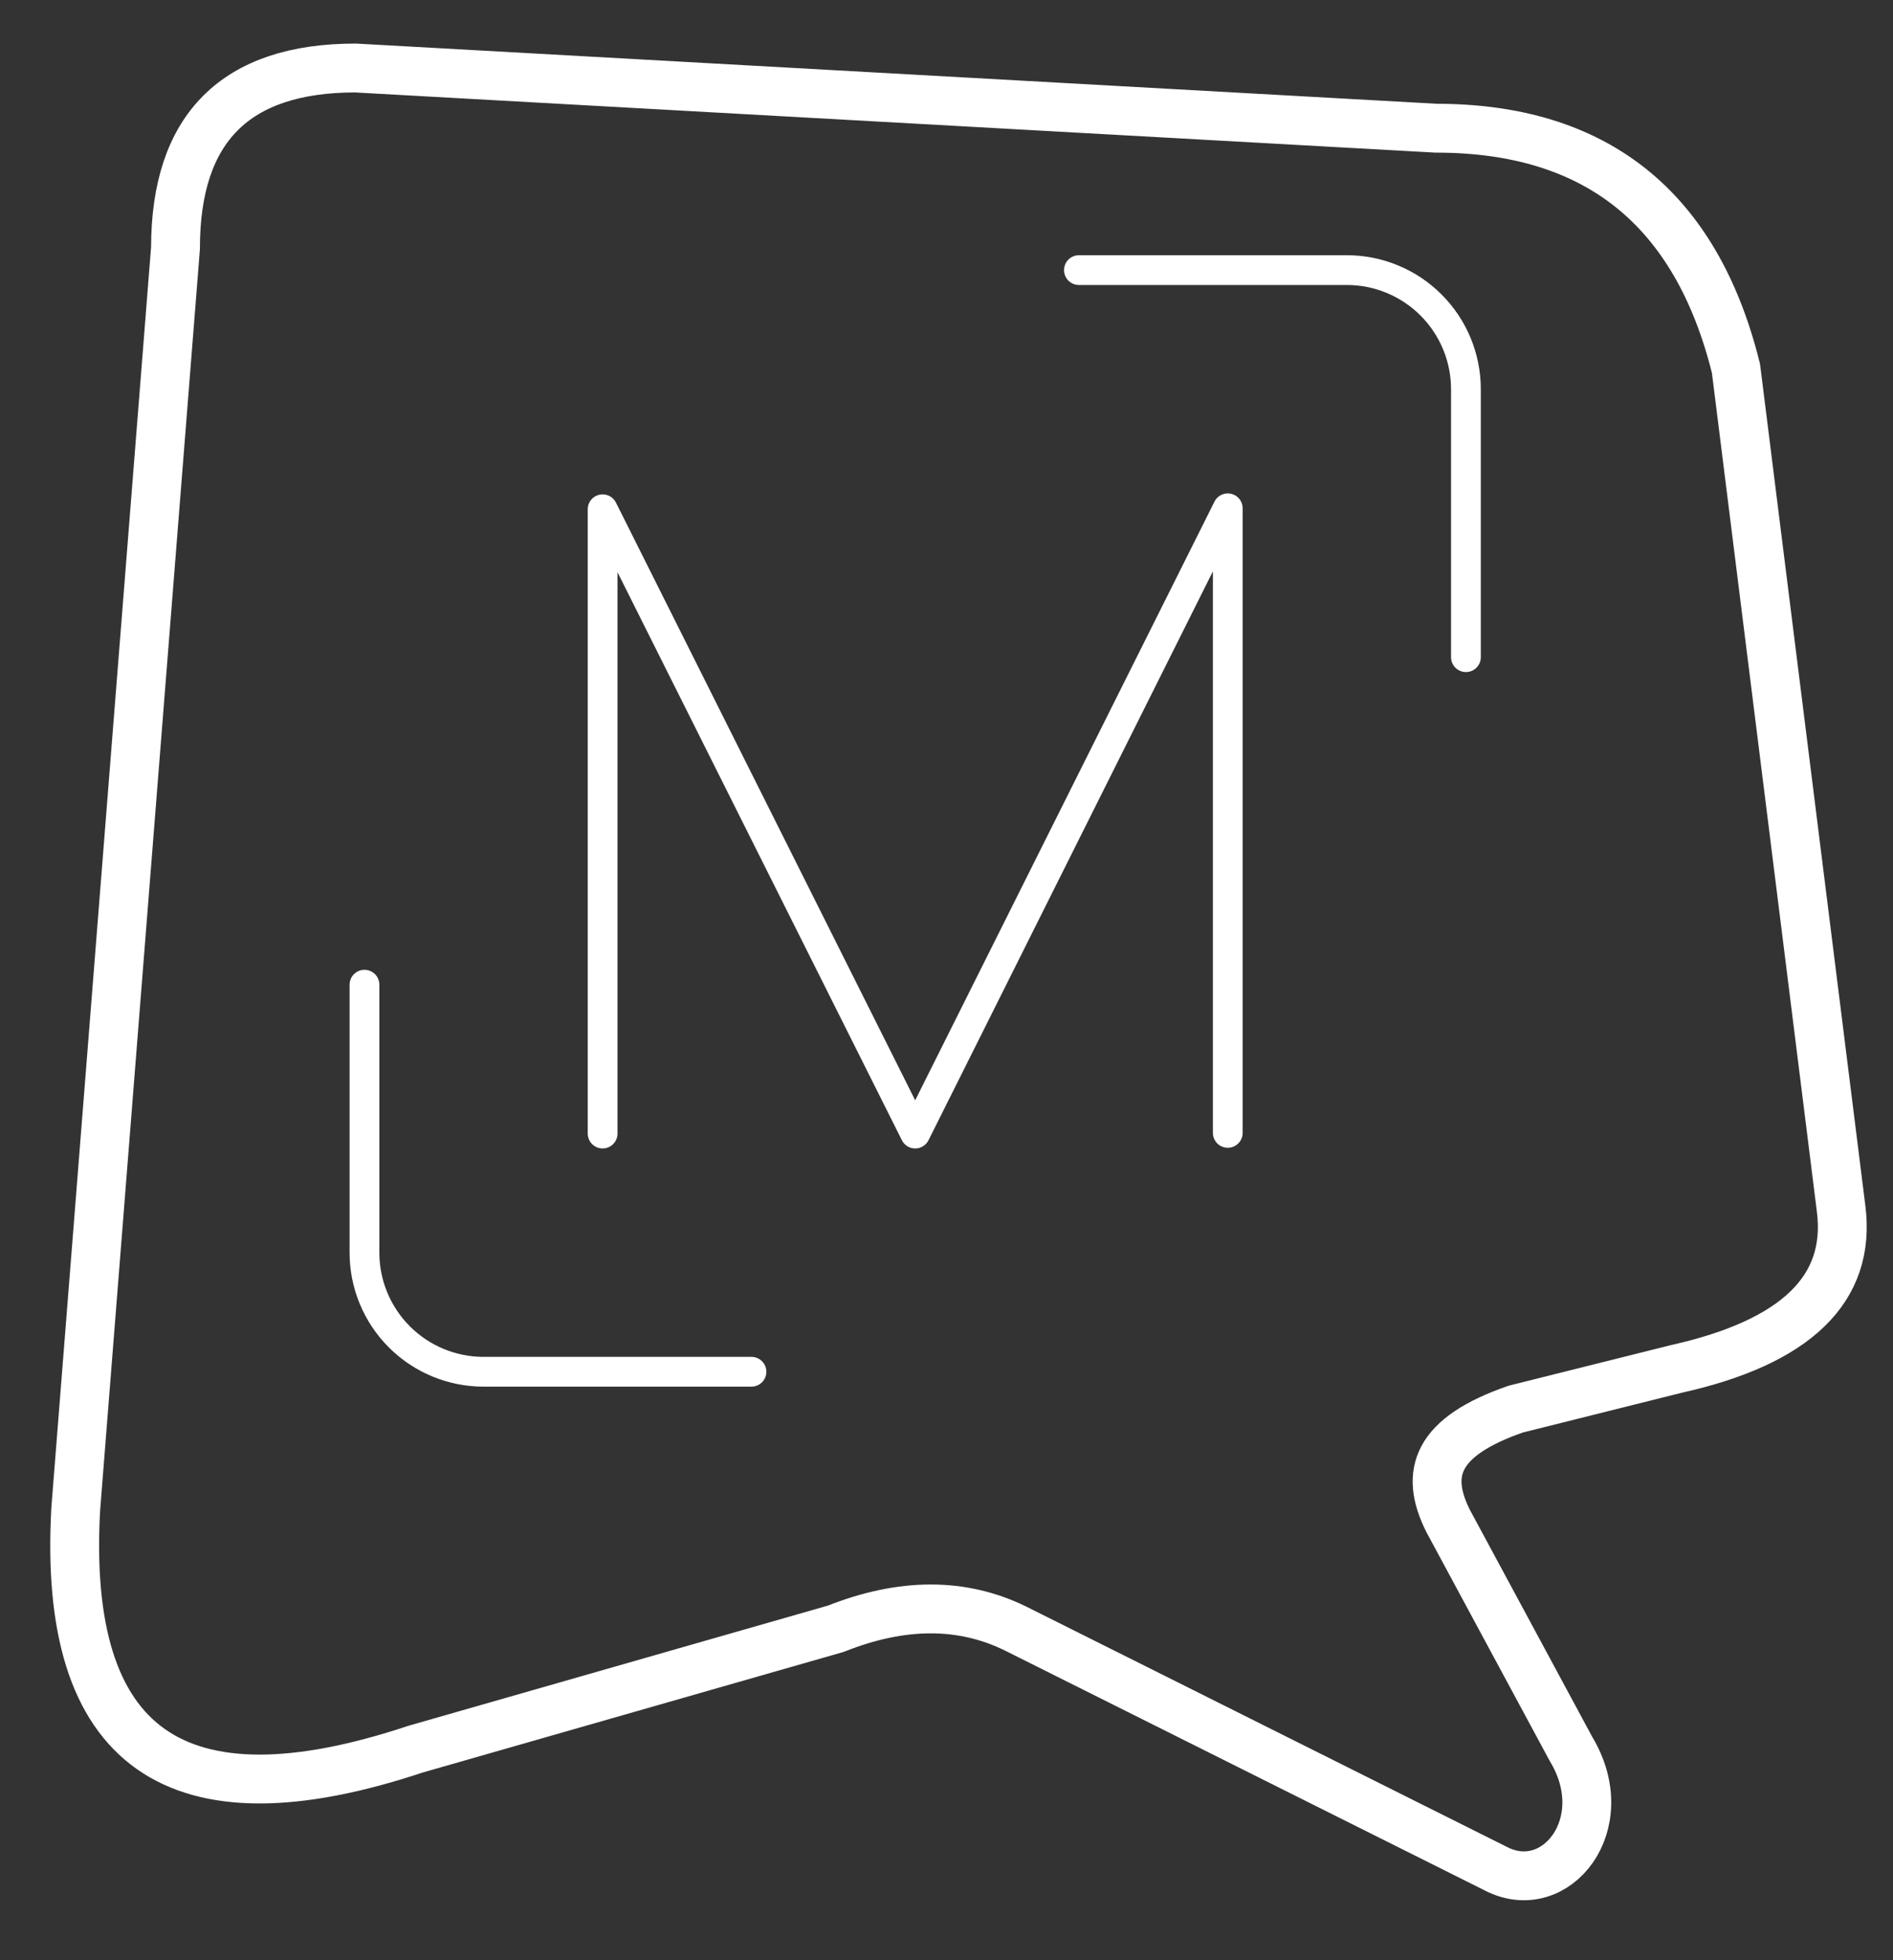 <?xml version="1.0" standalone="no"?>
<!DOCTYPE svg PUBLIC "-//W3C//DTD SVG 20010904//EN" "http://www.w3.org/TR/2001/REC-SVG-20010904/DTD/svg10.dtd">
<!-- Created using Krita: https://krita.org -->
<svg xmlns="http://www.w3.org/2000/svg" 
    xmlns:xlink="http://www.w3.org/1999/xlink"
    xmlns:krita="http://krita.org/namespaces/svg/krita"
    xmlns:sodipodi="http://sodipodi.sourceforge.net/DTD/sodipodi-0.dtd"
    width="156.24pt"
    height="161.76pt"
    viewBox="0 0 156.24 161.76">
<rect x="0" y="0" width="156.24" height="161.76" fill="#333333" stroke="none"/>
<defs/>
<path id="shape0" transform="matrix(-2.457 0 0 2.457 120.991 22.289)" fill="none" stroke="#ffffff" stroke-width="1" stroke-linecap="round" stroke-linejoin="round" d="M0 13L0 4C0 2.94 0.422 1.921 1.172 1.172C1.921 0.422 2.94 0 4 0L13 0M37 24L37 33C37 34.06 36.578 35.079 35.828 35.828C35.079 36.578 34.06 37 33 37L24 37M8 28.977L8 8L18.5 29L29 8.032L29 29" sodipodi:nodetypes="ccccccccccccccc"/><path id="shape1" transform="matrix(4.032 0 0 4.032 6.163 5.612)" fill="none" stroke="#ffffff" stroke-width="1" stroke-linecap="round" stroke-linejoin="round" d="M34.007 6.148C33.193 2.871 31.147 1.232 27.869 1.232L5.749 0C3.293 0 2.064 1.228 2.064 3.684L0.022 29.489C-0.252 34.402 2.068 36.041 6.981 34.406L15.583 31.942C16.943 31.402 18.171 31.402 19.267 31.942L29.101 36.858C30.321 37.48 31.554 35.938 30.632 34.406L28.113 29.733C27.625 28.756 27.869 28.013 29.5 27.447L32.786 26.625C35.241 26.078 36.366 24.986 36.16 23.351Z" sodipodi:nodetypes="ccccccccccccccc"/>
</svg>
